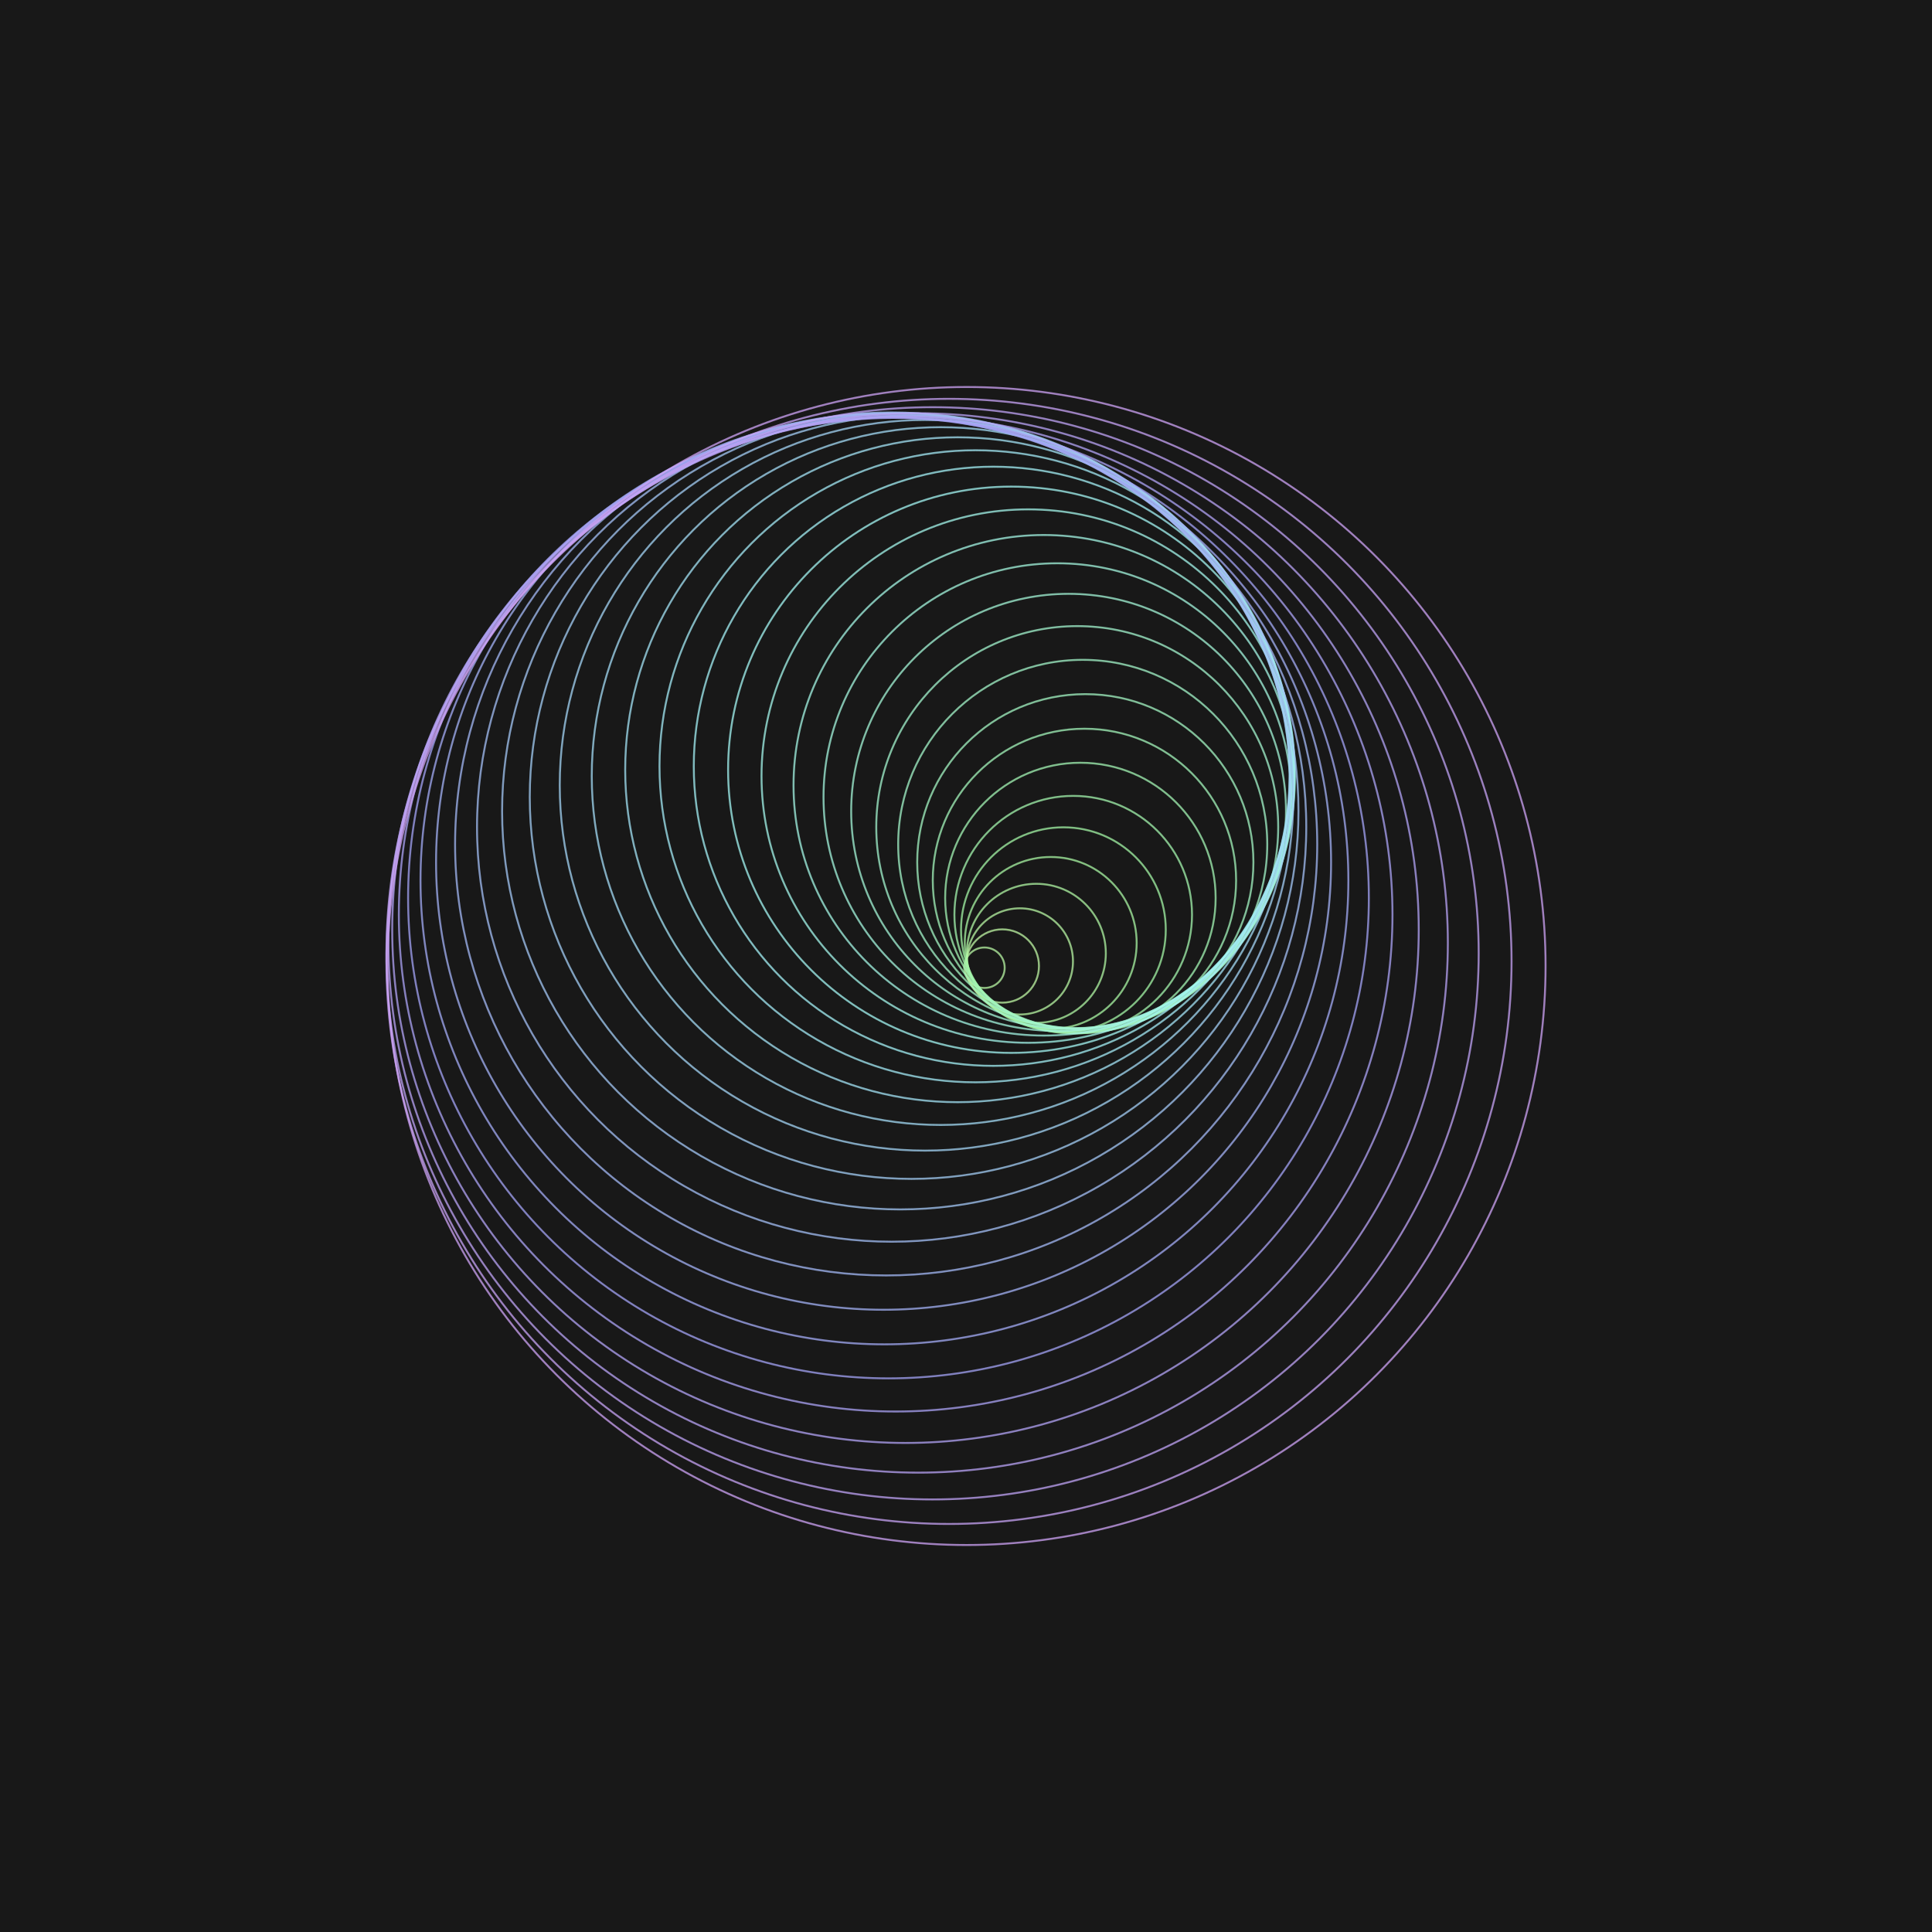 <?xml version="1.0" encoding="UTF-8"?>
<svg width="652" height="652" version="1.1" viewBox="0 0 1e3 1e3" xmlns="http://www.w3.org/2000/svg">
<rect width="1e3" height="1e3" fill="#181818"/>
<g transform="translate(9.544 -51.315)" fill="none" stroke-opacity=".75">
<circle cx="500" cy="552.21" r="10.477" stroke="#b6f5a3" transform-origin="500 500"/>
<circle cx="509.25" cy="551.32" r="18.977" stroke="#bdf5a3" transform-origin="500 500"/>
<circle cx="518.35" cy="548.93" r="27.478" stroke="#b6f5a3" transform-origin="500 500"/>
<circle cx="526.85" cy="544.75" r="35.98" stroke="#aff5a3" transform-origin="500 500"/>
<circle cx="534.31" cy="539.38" r="44.484" stroke="#a8f5a3" transform-origin="500 500"/>
<circle cx="540.87" cy="532.52" r="52.988" stroke="#a3f5a6" transform-origin="500 500"/>
<circle cx="545.95" cy="524.76" r="61.492" stroke="#a3f5ad" transform-origin="500 500"/>
<circle cx="549.67" cy="516.11" r="69.997" stroke="#a3f5b4" transform-origin="500 500"/>
<circle cx="551.76" cy="507.01" r="78.502" stroke="#a3f5bb" transform-origin="500 500"/>
<circle cx="552.21" cy="497.61" r="87.008" stroke="#a3f5c2" transform-origin="500 500"/>
<circle cx="550.87" cy="488.36" r="95.514" stroke="#a3f5c9" transform-origin="500 500"/>
<circle cx="548.03" cy="479.41" r="104.02" stroke="#a3f5cf" transform-origin="500 500"/>
<circle cx="543.56" cy="471.21" r="112.53" stroke="#a3f5d6" transform-origin="500 500"/>
<circle cx="537.74" cy="463.9" r="121.03" stroke="#a3f5dd" transform-origin="500 500"/>
<circle cx="530.73" cy="457.78" r="129.54" stroke="#a3f5e4" transform-origin="500 500"/>
<circle cx="522.67" cy="453.01" r="138.05" stroke="#a3f5eb" transform-origin="500 500"/>
<circle cx="513.87" cy="449.73" r="146.55" stroke="#a3f5f2" transform-origin="500 500"/>
<circle cx="504.62" cy="447.94" r="155.06" stroke="#a3f0f5" transform-origin="500 500"/>
<circle cx="495.38" cy="447.94" r="163.57" stroke="#a3e9f5" transform-origin="500 500"/>
<circle cx="486.13" cy="449.73" r="172.07" stroke="#a3e2f5" transform-origin="500 500"/>
<circle cx="477.33" cy="453.01" r="180.58" stroke="#a3dbf5" transform-origin="500 500"/>
<circle cx="469.27" cy="457.78" r="189.09" stroke="#a3d4f5" transform-origin="500 500"/>
<circle cx="462.26" cy="463.9" r="197.6" stroke="#a3cdf5" transform-origin="500 500"/>
<circle cx="456.44" cy="471.21" r="206.1" stroke="#a3c6f5" transform-origin="500 500"/>
<circle cx="451.97" cy="479.41" r="214.61" stroke="#a3bff5" transform-origin="500 500"/>
<circle cx="449.13" cy="488.36" r="223.12" stroke="#a3b8f5" transform-origin="500 500"/>
<circle cx="447.79" cy="497.61" r="231.63" stroke="#a3b1f5" transform-origin="500 500"/>
<circle cx="448.24" cy="507.01" r="240.13" stroke="#a3aaf5" transform-origin="500 500"/>
<circle cx="450.33" cy="516.11" r="248.64" stroke="#a3a3f5" transform-origin="500 500"/>
<circle cx="454.05" cy="524.76" r="257.15" stroke="#aaa3f5" transform-origin="500 500"/>
<circle cx="459.13" cy="532.52" r="265.66" stroke="#b1a3f5" transform-origin="500 500"/>
<circle cx="465.69" cy="539.38" r="274.17" stroke="#b8a3f5" transform-origin="500 500"/>
<circle cx="473.15" cy="544.75" r="282.67" stroke="#bfa3f5" transform-origin="500 500"/>
<circle cx="481.65" cy="548.93" r="291.18" stroke="#c6a3f5" transform-origin="500 500"/>
<circle cx="490.75" cy="551.32" r="299.69" stroke="#cda3f5" transform-origin="500 500"/>
</g>
</svg>
